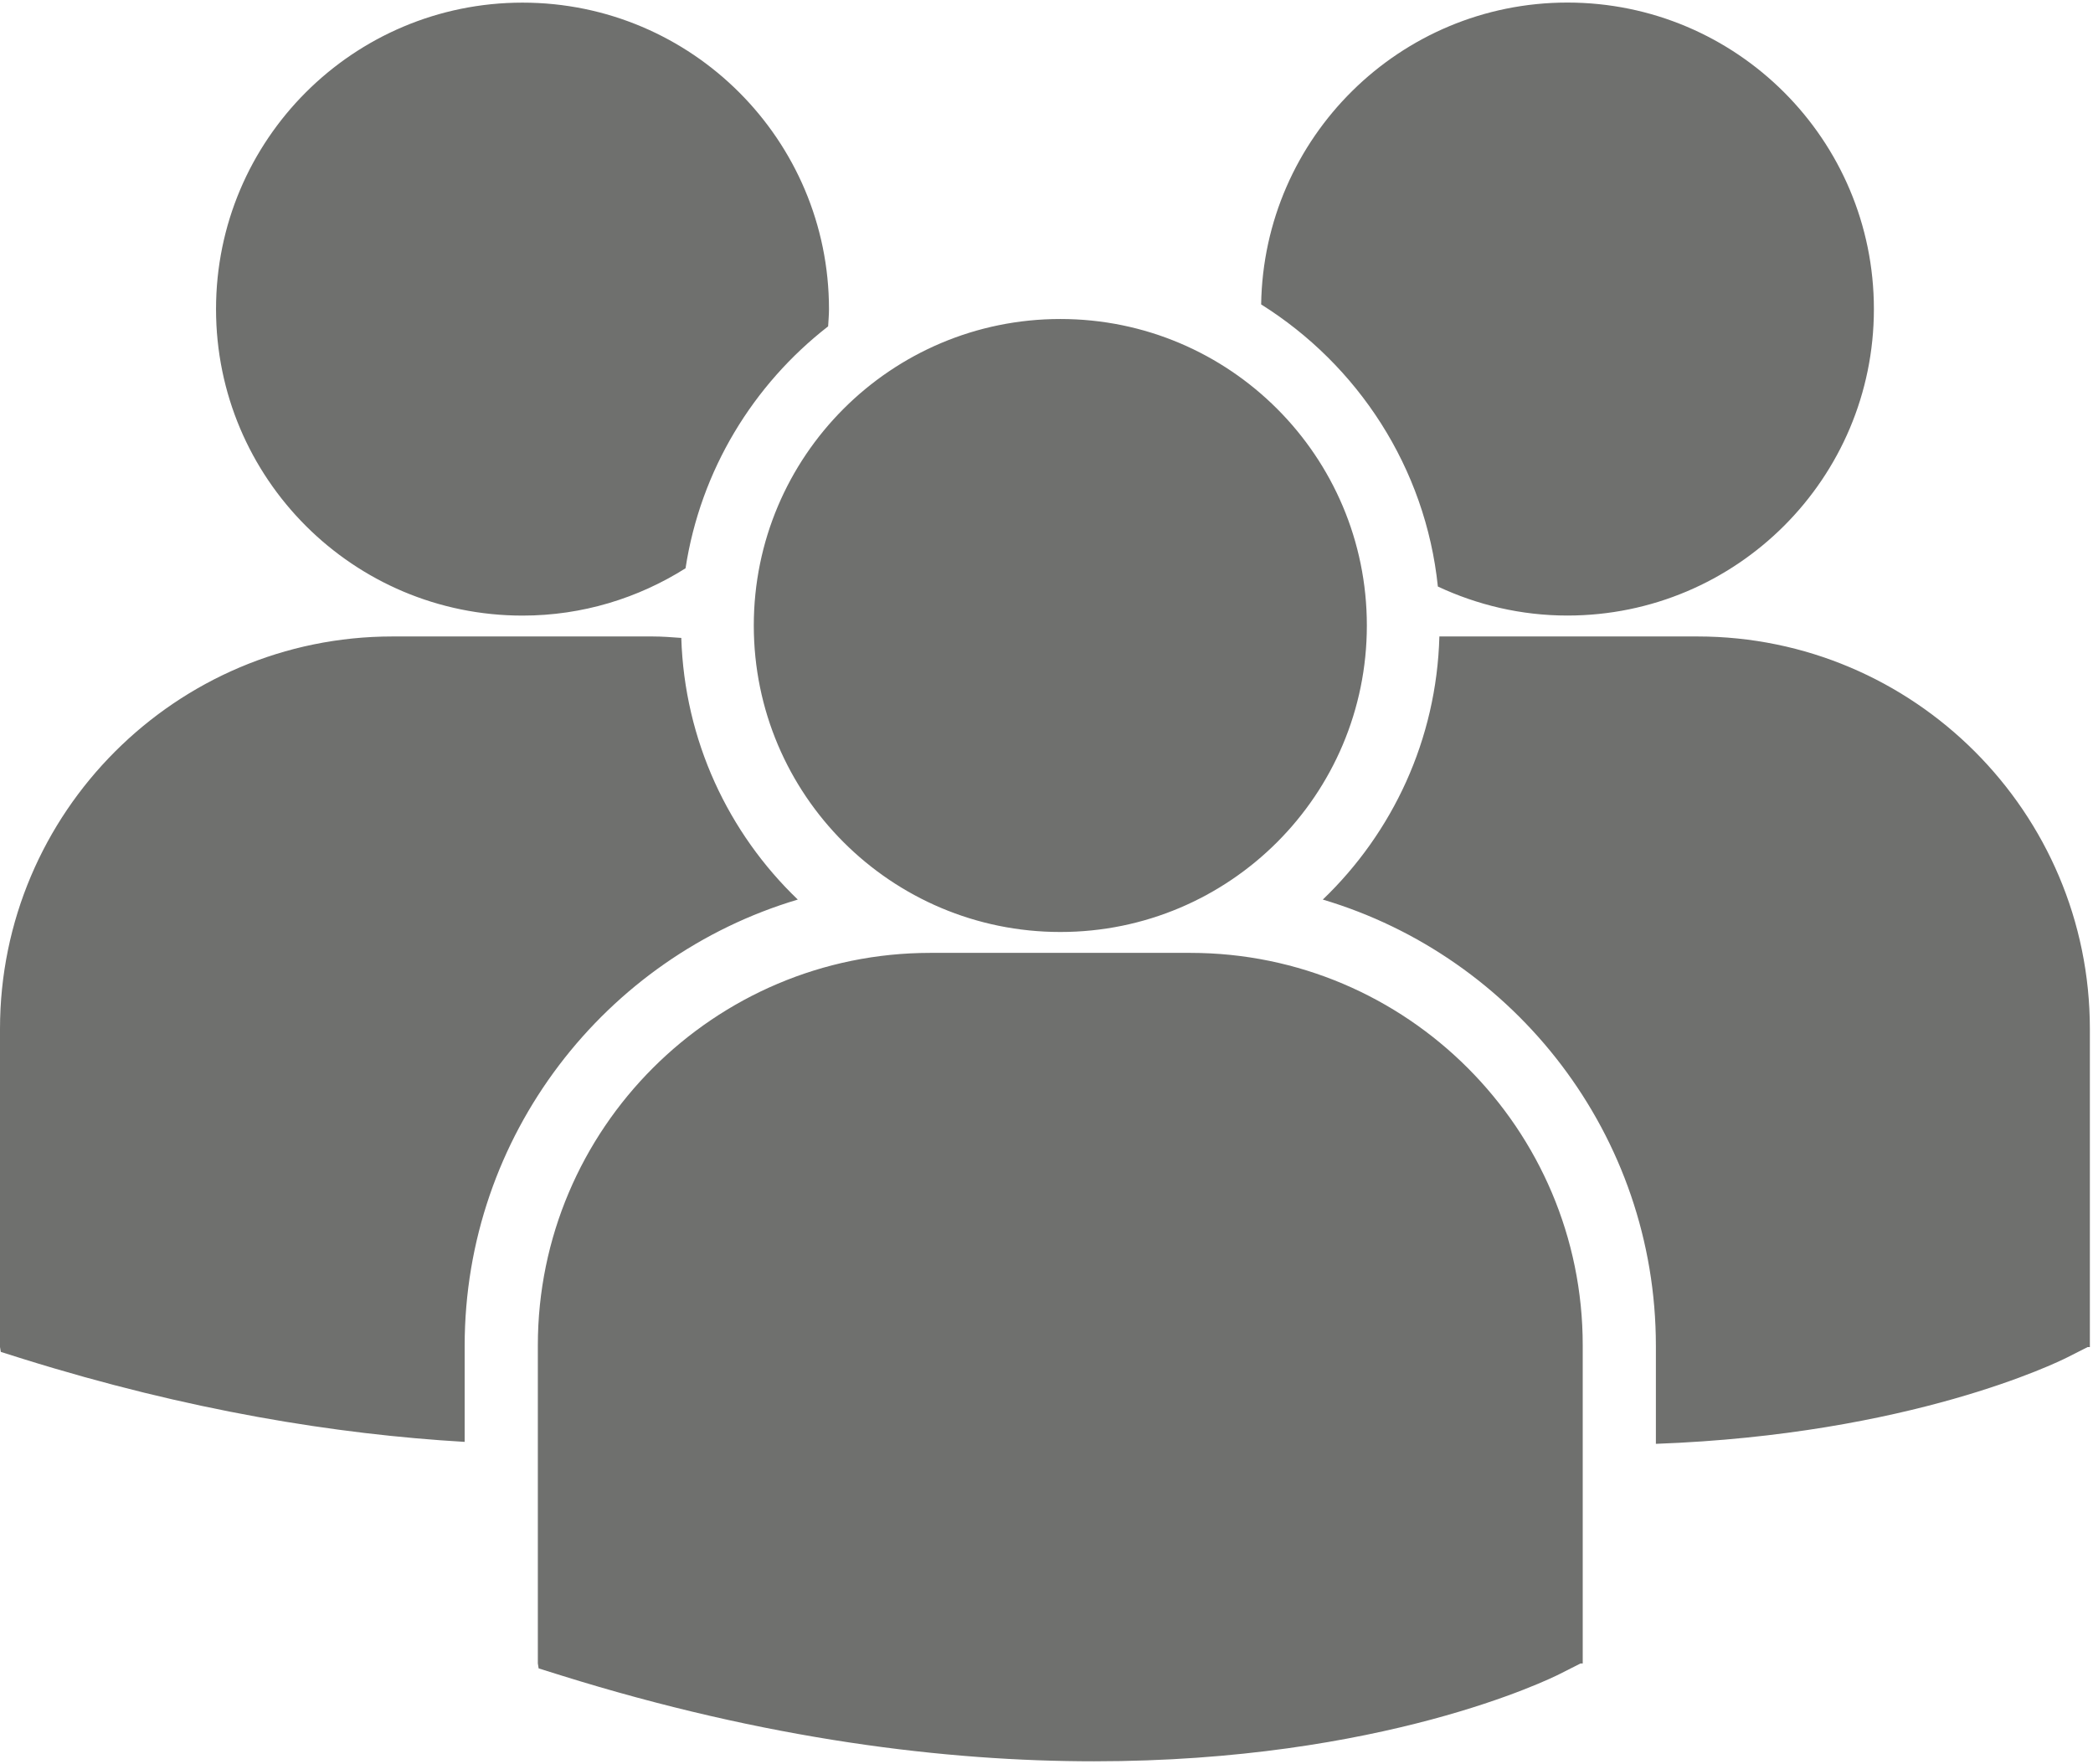 <?xml version="1.0" encoding="UTF-8"?>
<svg width="642px" height="541px" viewBox="0 0 642 541" version="1.1" xmlns="http://www.w3.org/2000/svg" xmlns:xlink="http://www.w3.org/1999/xlink">
    <!-- Generator: Sketch 46.2 (44496) - http://www.bohemiancoding.com/sketch -->
    <title>Users Normal</title>
    <desc>Created with Sketch.</desc>
    <defs></defs>
    <g id="Page-1" stroke="none" stroke-width="1" fill="none" fill-rule="evenodd">
        <g id="Users-Normal" transform="translate(0, -2)" fill-rule="nonzero" fill="#6F706E">
            <path d="M386.84,95.376 C416.48,113.96 437.264,145.408 441.048,181.912 C453.136,187.56 466.552,190.808 480.776,190.808 C532.704,190.808 574.792,148.72 574.792,96.8 C574.792,44.872 532.704,2.784 480.776,2.784 C429.344,2.8 387.624,44.136 386.84,95.376 Z M325.248,287.872 C377.176,287.872 419.264,245.776 419.264,193.856 C419.264,141.936 377.168,99.848 325.248,99.848 C273.328,99.848 231.216,141.944 231.216,193.864 C231.216,245.784 273.328,287.872 325.248,287.872 Z M365.128,294.28 L285.352,294.28 C218.976,294.28 164.976,348.288 164.976,414.664 L164.976,512.224 L165.224,513.752 L171.944,515.856 C235.288,535.648 290.32,542.248 335.616,542.248 C424.088,542.248 475.368,517.024 478.528,515.416 L484.808,512.24 L485.48,512.24 L485.48,414.664 C485.504,348.288 431.504,294.28 365.128,294.28 Z M520.672,197.224 L441.512,197.224 C440.656,228.896 427.136,257.416 405.752,277.928 C464.752,295.472 507.92,350.184 507.92,414.808 L507.92,444.872 C586.08,442.008 631.12,419.856 634.088,418.368 L640.368,415.184 L641.04,415.184 L641.04,317.592 C641.04,251.224 587.04,197.224 520.672,197.224 Z M160.28,190.824 C178.672,190.824 195.784,185.456 210.28,176.312 C214.888,146.256 231,119.992 254.016,102.104 C254.112,100.344 254.28,98.6 254.28,96.824 C254.28,44.896 212.184,2.808 160.28,2.808 C108.344,2.808 66.264,44.896 66.264,96.824 C66.264,148.728 108.344,190.824 160.28,190.824 Z M244.712,277.928 C223.432,257.52 209.96,229.152 208.976,197.672 C206.04,197.456 203.136,197.224 200.144,197.224 L120.376,197.224 C54,197.224 0,251.224 0,317.592 L0,415.168 L0.248,416.672 L6.968,418.792 C57.784,434.656 103.136,441.968 142.528,444.272 L142.528,414.808 C142.544,350.184 185.696,295.488 244.712,277.928 Z" id="Shape"></path>
        </g>
    </g>
</svg>